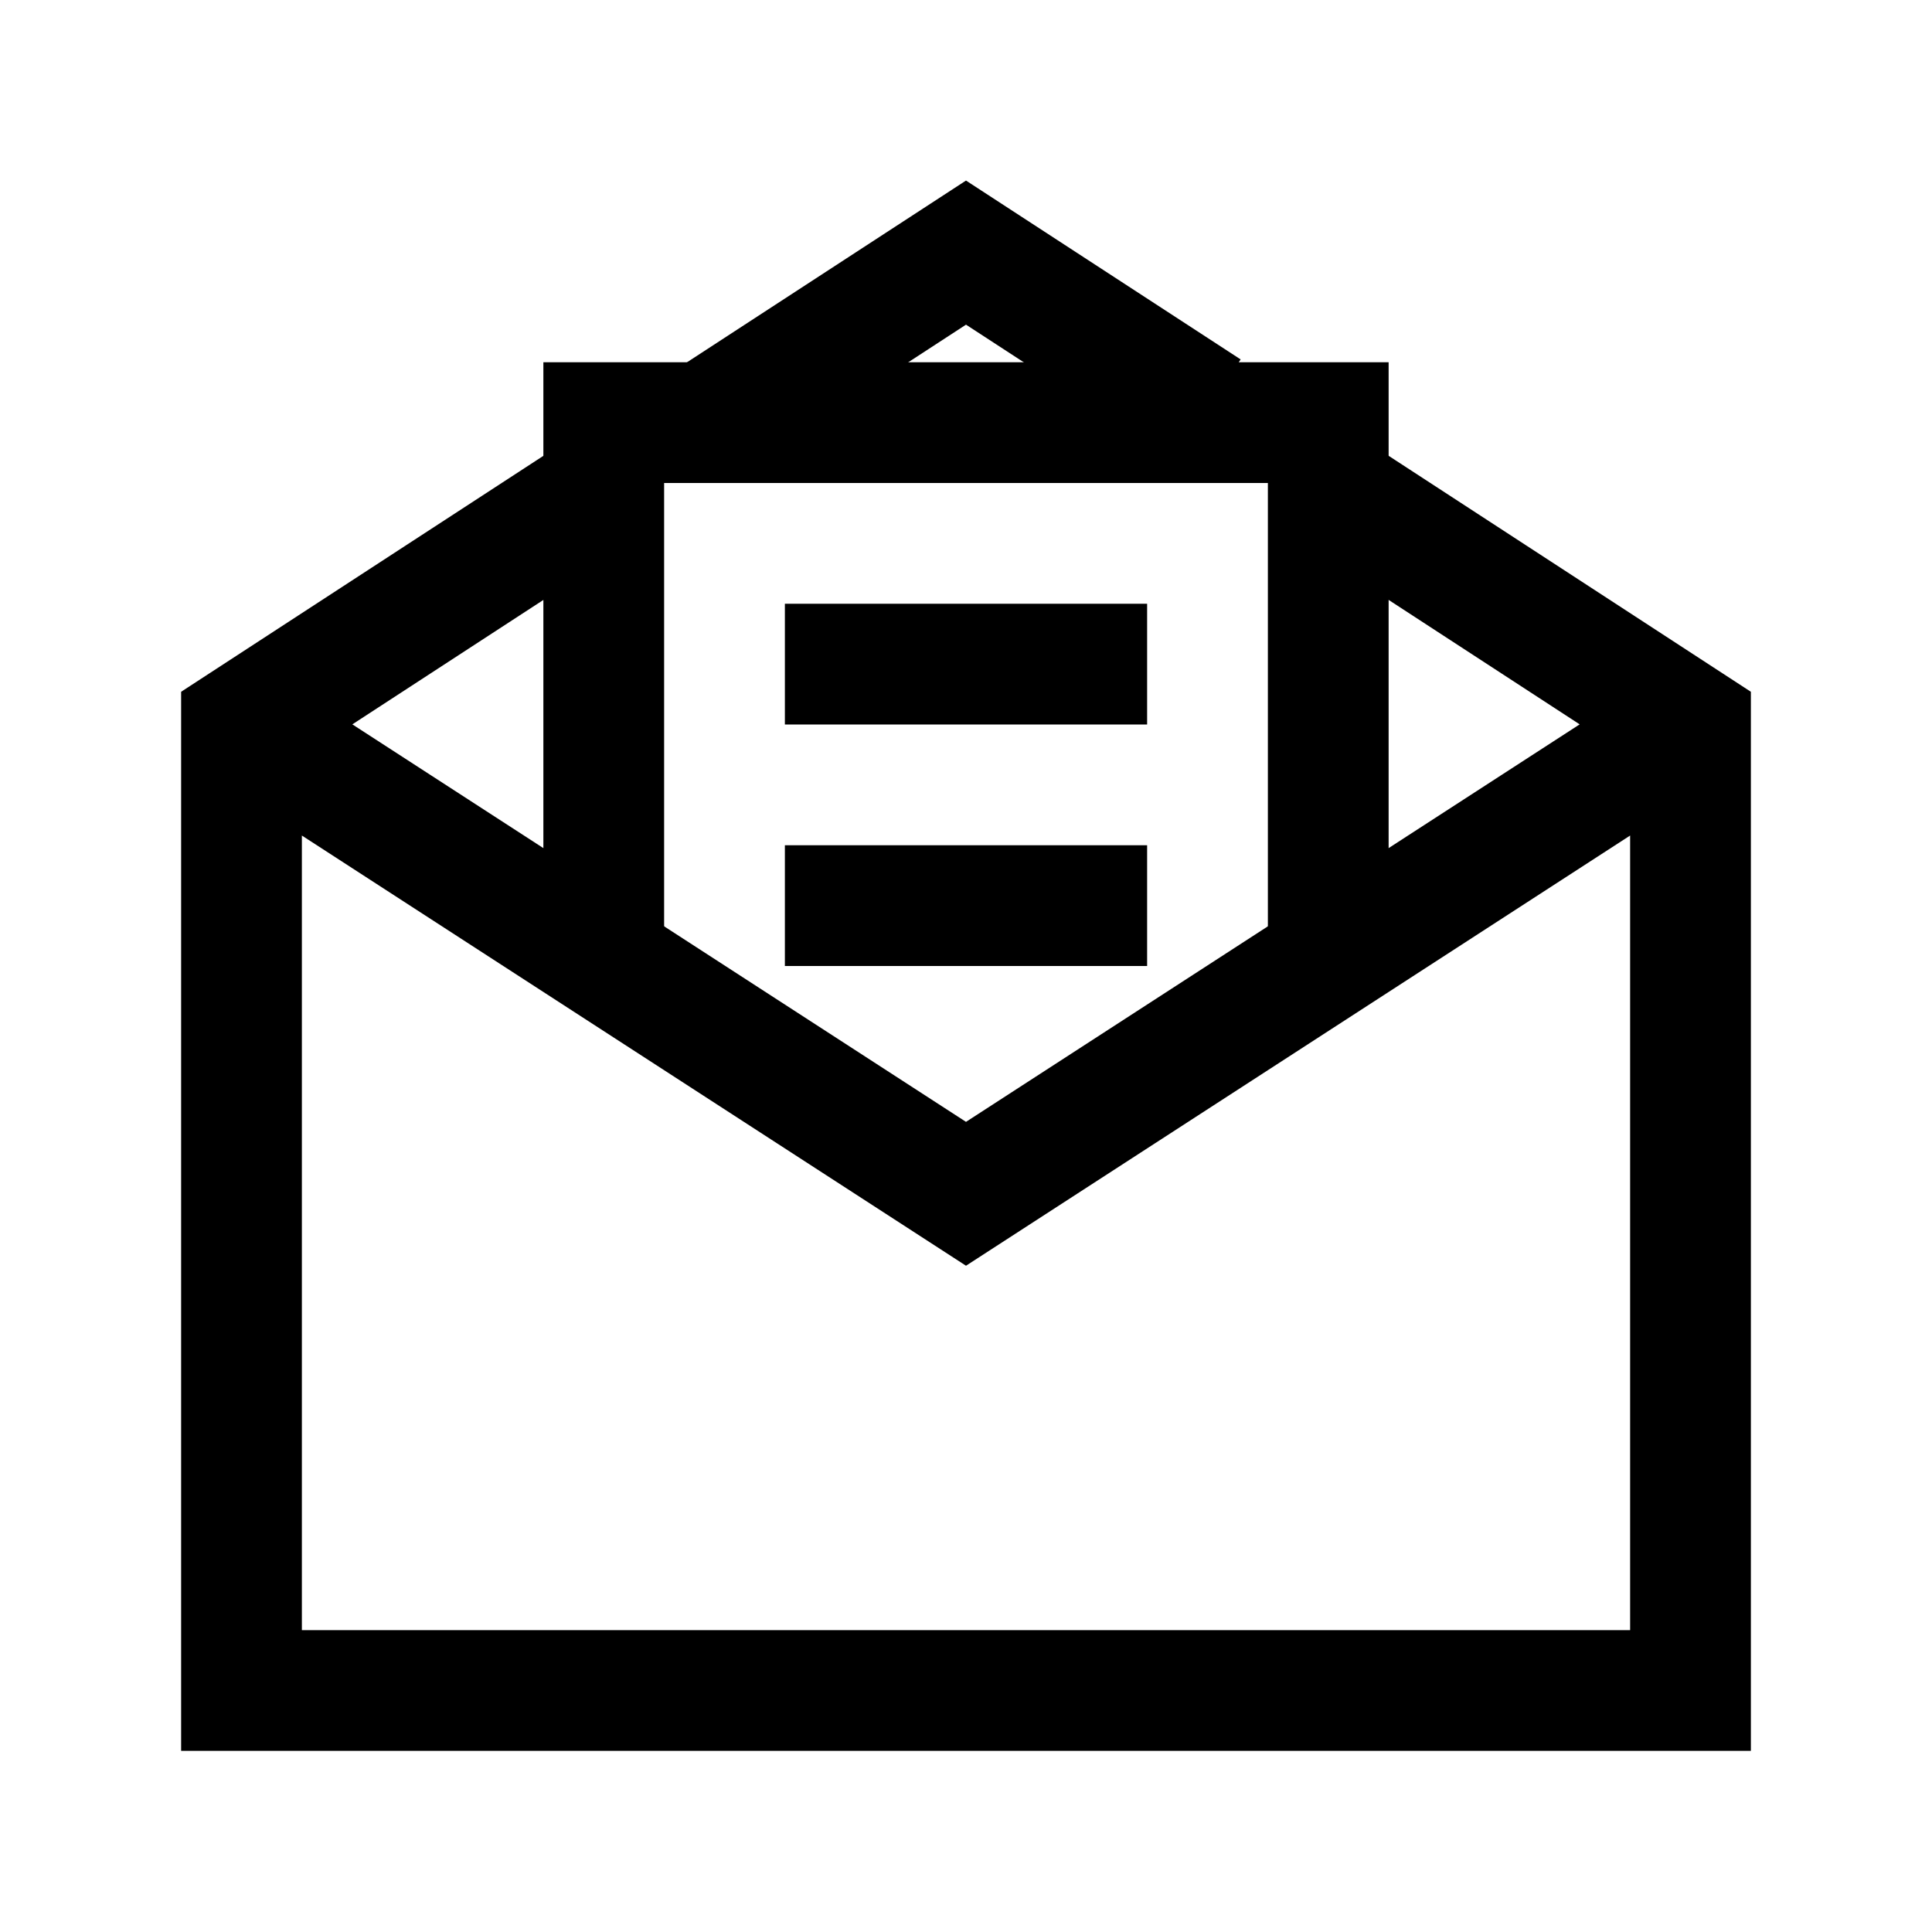 <?xml version="1.0" encoding="iso-8859-1"?>
<!-- Generator: Adobe Illustrator 22.0.1, SVG Export Plug-In . SVG Version: 6.00 Build 0)  -->
<svg version="1.1" id="Icons" xmlns="http://www.w3.org/2000/svg" xmlns:xlink="http://www.w3.org/1999/xlink" x="0px" y="0px"
	 viewBox="0 0 32 32" style="enable-background:new 0 0 32 32;" xml:space="preserve">
<path style="fill:none;stroke:#000000;stroke-width:2;stroke-miterlimit:10;" d="M4,12l12,7.773L28,12 M9.847,8.192L4,12v16h24V12
	l-5.941-3.87 M20.003,6.791L16,4.184l-4.199,2.735"/>
<polyline style="fill:none;stroke:#000000;stroke-width:2;stroke-miterlimit:10;" points="10,16 10,7 22,7 22,16 "/>
<rect x="13" y="10" width="6" height="2"/>
<rect x="13" y="14" width="6" height="2"/>
</svg>
